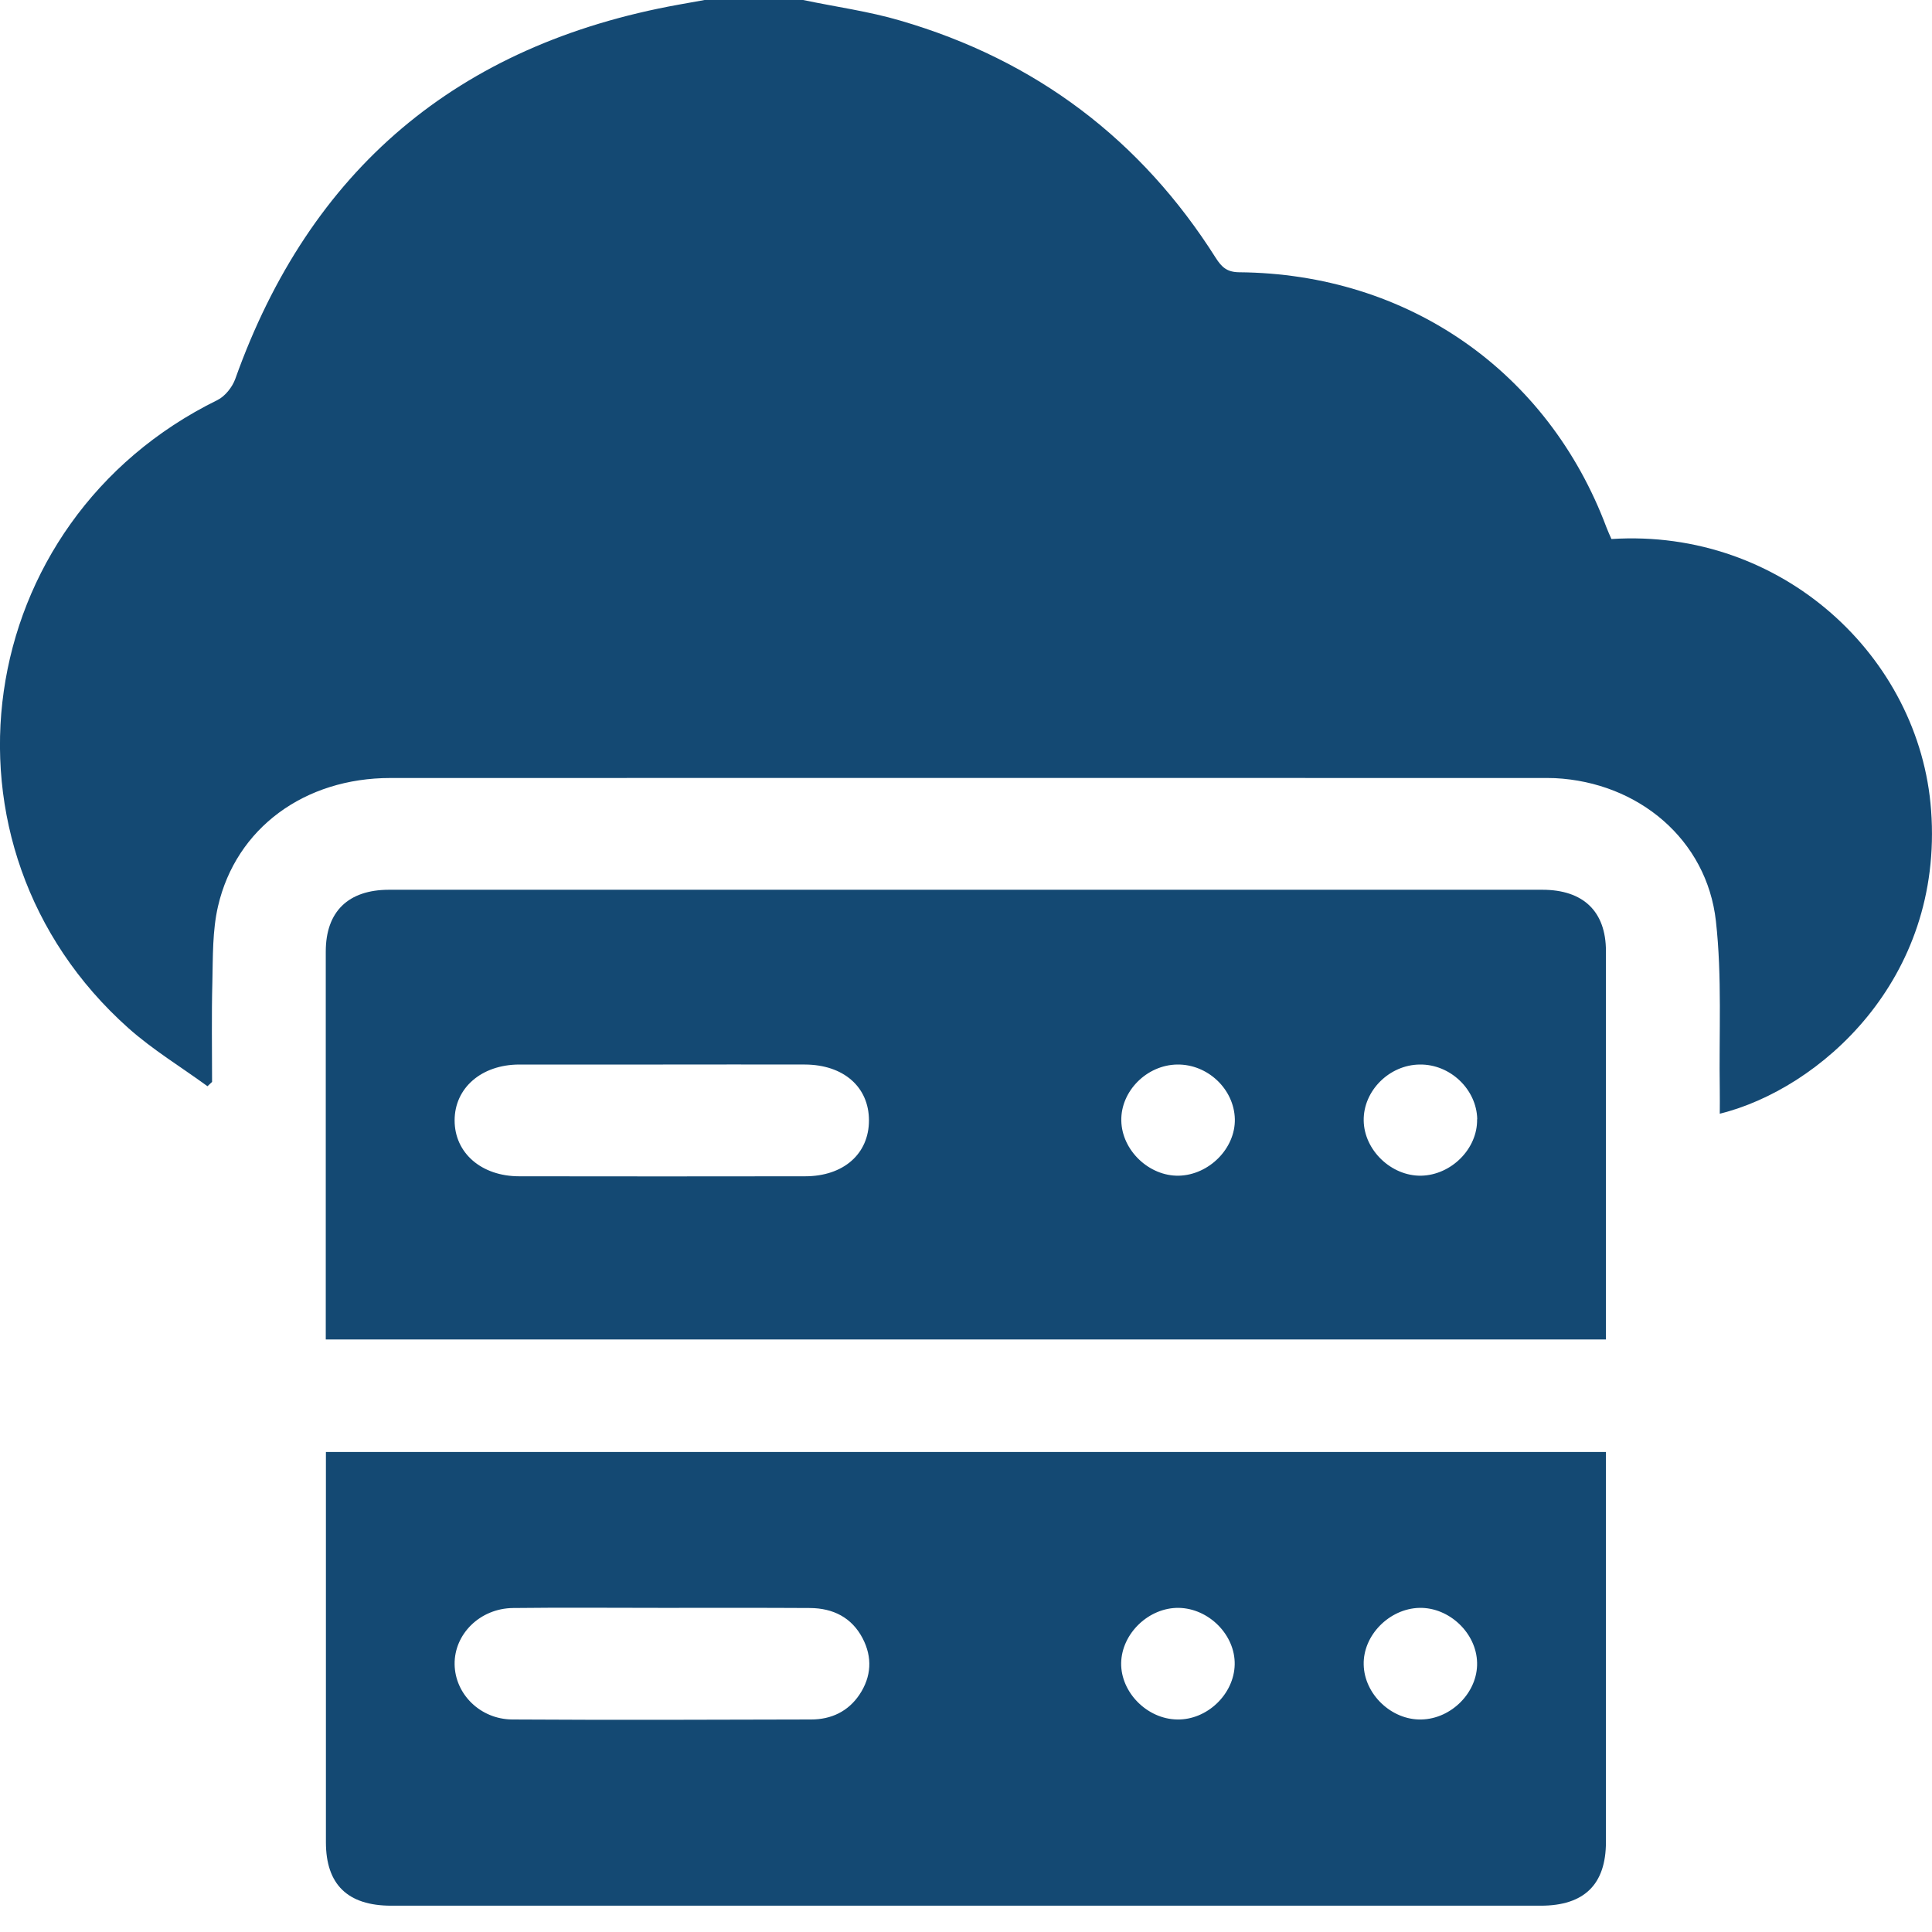 <svg width="13" height="13" viewBox="0 0 13 13" fill="none" xmlns="http://www.w3.org/2000/svg">
<path d="M5.404 0C5.622 0.046 5.846 0.076 6.059 0.139C6.972 0.405 7.679 0.942 8.181 1.736C8.22 1.797 8.256 1.831 8.337 1.832C9.473 1.841 10.416 2.498 10.81 3.55C10.82 3.576 10.832 3.602 10.843 3.627C11.991 3.553 12.919 4.421 12.994 5.453C13.078 6.597 12.24 7.329 11.572 7.494C11.572 7.438 11.573 7.387 11.572 7.335C11.566 6.956 11.588 6.573 11.546 6.198C11.485 5.65 11.025 5.264 10.463 5.236C10.433 5.235 10.403 5.235 10.374 5.235C7.791 5.235 5.209 5.234 2.627 5.235C2.05 5.235 1.589 5.571 1.467 6.098C1.429 6.262 1.433 6.437 1.429 6.607C1.423 6.831 1.427 7.056 1.427 7.28C1.417 7.29 1.407 7.299 1.396 7.309C1.218 7.179 1.028 7.064 0.864 6.918C-0.511 5.692 -0.197 3.507 1.463 2.692C1.515 2.666 1.563 2.605 1.583 2.55C2.084 1.144 3.075 0.3 4.568 0.031C4.626 0.021 4.683 0.01 4.741 0C4.962 0 5.182 0 5.403 0L5.404 0Z" fill="#144973"/>
<path d="M2.192 9.77H10.806V9.903C10.806 10.733 10.806 11.564 10.806 12.394C10.806 12.68 10.66 12.823 10.367 12.823C7.789 12.823 5.211 12.823 2.633 12.823C2.339 12.823 2.193 12.68 2.193 12.396C2.193 11.565 2.193 10.735 2.193 9.904C2.193 9.863 2.193 9.822 2.193 9.77H2.192ZM4.457 10.819C4.121 10.819 3.786 10.816 3.451 10.82C3.229 10.823 3.056 10.996 3.059 11.199C3.062 11.399 3.231 11.568 3.446 11.57C4.117 11.574 4.788 11.572 5.458 11.57C5.593 11.57 5.707 11.516 5.783 11.403C5.864 11.282 5.871 11.151 5.804 11.023C5.731 10.884 5.606 10.821 5.45 10.82C5.119 10.818 4.788 10.819 4.457 10.819V10.819ZM8.308 11.2C8.312 11.002 8.135 10.823 7.932 10.819C7.731 10.816 7.548 10.99 7.544 11.19C7.541 11.387 7.718 11.567 7.921 11.57C8.122 11.574 8.304 11.4 8.308 11.2ZM9.564 11.57C9.767 11.566 9.944 11.386 9.939 11.188C9.935 10.989 9.752 10.815 9.551 10.819C9.348 10.824 9.171 11.004 9.176 11.201C9.18 11.4 9.363 11.575 9.564 11.57Z" fill="#144973"/>
<path d="M10.806 9.013H2.192V8.894C2.192 8.064 2.192 7.233 2.192 6.403C2.192 6.134 2.343 5.987 2.618 5.987C5.205 5.987 7.791 5.987 10.378 5.987C10.654 5.987 10.806 6.133 10.806 6.4C10.806 7.231 10.806 8.061 10.806 8.891C10.806 8.928 10.806 8.965 10.806 9.013H10.806ZM4.461 7.163C4.138 7.163 3.816 7.163 3.493 7.163C3.239 7.164 3.059 7.321 3.059 7.539C3.059 7.758 3.239 7.915 3.494 7.915C4.135 7.916 4.776 7.916 5.417 7.915C5.676 7.915 5.847 7.764 5.847 7.539C5.847 7.314 5.676 7.164 5.416 7.163C5.097 7.162 4.779 7.163 4.461 7.163ZM7.921 7.163C7.716 7.166 7.541 7.342 7.545 7.541C7.549 7.741 7.732 7.915 7.932 7.911C8.136 7.906 8.313 7.727 8.309 7.53C8.304 7.328 8.126 7.16 7.921 7.163H7.921ZM9.94 7.531C9.936 7.33 9.758 7.16 9.553 7.163C9.348 7.165 9.173 7.34 9.176 7.54C9.179 7.739 9.361 7.914 9.562 7.911C9.766 7.907 9.943 7.729 9.939 7.531H9.94Z" fill="#144973"/>
</svg>
